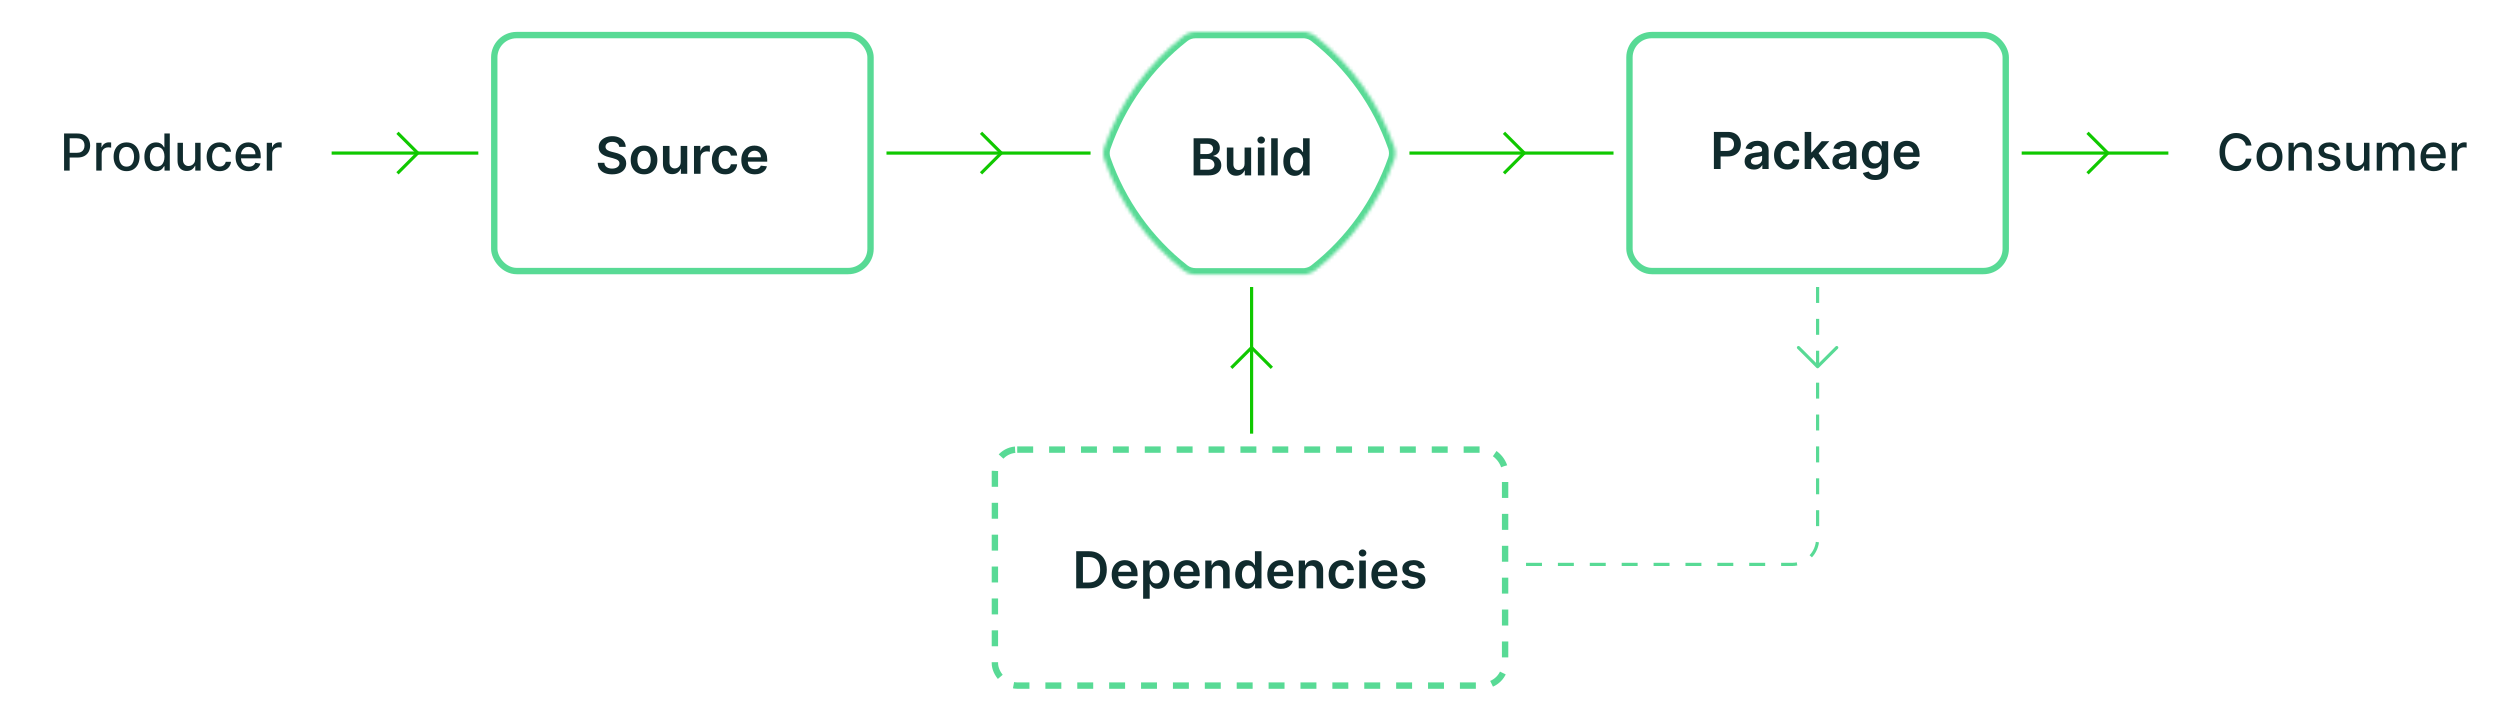 <svg xmlns="http://www.w3.org/2000/svg" width="784" height="226" fill="none" viewBox="0 0 784 226"><rect width="784" height="226" fill="#fff"/><path fill="#102B2D" d="M20.091 53.5V41.864H24.239C25.144 41.864 25.894 42.028 26.489 42.358C27.083 42.688 27.528 43.138 27.824 43.71C28.119 44.278 28.267 44.919 28.267 45.631C28.267 46.347 28.117 46.99 27.818 47.562C27.523 48.131 27.076 48.581 26.477 48.915C25.883 49.244 25.134 49.409 24.233 49.409H21.381V47.92H24.074C24.646 47.92 25.11 47.822 25.466 47.625C25.822 47.424 26.083 47.151 26.25 46.807C26.417 46.462 26.5 46.07 26.5 45.631C26.5 45.191 26.417 44.801 26.25 44.46C26.083 44.119 25.82 43.852 25.46 43.659C25.104 43.466 24.634 43.369 24.051 43.369H21.847V53.5H20.091ZM30.189 53.5V44.773H31.831V46.159H31.922C32.081 45.689 32.361 45.32 32.763 45.051C33.168 44.778 33.626 44.642 34.138 44.642C34.244 44.642 34.369 44.646 34.513 44.653C34.66 44.661 34.776 44.67 34.859 44.682V46.307C34.791 46.288 34.67 46.267 34.496 46.244C34.322 46.218 34.147 46.205 33.973 46.205C33.572 46.205 33.214 46.29 32.899 46.46C32.589 46.627 32.342 46.86 32.16 47.159C31.979 47.455 31.888 47.792 31.888 48.17V53.5H30.189ZM39.693 53.676C38.875 53.676 38.161 53.489 37.551 53.114C36.941 52.739 36.468 52.214 36.131 51.54C35.794 50.865 35.625 50.078 35.625 49.176C35.625 48.271 35.794 47.479 36.131 46.801C36.468 46.123 36.941 45.597 37.551 45.222C38.161 44.847 38.875 44.659 39.693 44.659C40.511 44.659 41.225 44.847 41.835 45.222C42.445 45.597 42.919 46.123 43.256 46.801C43.593 47.479 43.761 48.271 43.761 49.176C43.761 50.078 43.593 50.865 43.256 51.54C42.919 52.214 42.445 52.739 41.835 53.114C41.225 53.489 40.511 53.676 39.693 53.676ZM39.699 52.25C40.229 52.25 40.669 52.11 41.017 51.83C41.365 51.549 41.623 51.176 41.79 50.71C41.96 50.244 42.045 49.731 42.045 49.17C42.045 48.614 41.96 48.102 41.79 47.636C41.623 47.167 41.365 46.79 41.017 46.506C40.669 46.222 40.229 46.08 39.699 46.08C39.165 46.08 38.722 46.222 38.369 46.506C38.021 46.79 37.761 47.167 37.591 47.636C37.424 48.102 37.341 48.614 37.341 49.17C37.341 49.731 37.424 50.244 37.591 50.71C37.761 51.176 38.021 51.549 38.369 51.83C38.722 52.11 39.165 52.25 39.699 52.25ZM48.925 53.67C48.22 53.67 47.591 53.49 47.038 53.131C46.489 52.767 46.057 52.25 45.743 51.58C45.432 50.905 45.277 50.097 45.277 49.153C45.277 48.21 45.434 47.403 45.749 46.733C46.067 46.062 46.502 45.549 47.055 45.193C47.608 44.837 48.235 44.659 48.936 44.659C49.478 44.659 49.913 44.75 50.243 44.932C50.576 45.11 50.834 45.318 51.016 45.557C51.201 45.795 51.345 46.006 51.447 46.188H51.55V41.864H53.249V53.5H51.59V52.142H51.447C51.345 52.328 51.197 52.54 51.004 52.778C50.815 53.017 50.553 53.225 50.22 53.403C49.887 53.581 49.455 53.67 48.925 53.67ZM49.3 52.222C49.788 52.222 50.201 52.093 50.538 51.835C50.879 51.574 51.137 51.212 51.311 50.75C51.489 50.288 51.578 49.75 51.578 49.136C51.578 48.53 51.491 48 51.317 47.545C51.142 47.091 50.887 46.737 50.55 46.483C50.213 46.229 49.796 46.102 49.3 46.102C48.788 46.102 48.362 46.235 48.021 46.5C47.68 46.765 47.423 47.127 47.249 47.585C47.078 48.044 46.993 48.561 46.993 49.136C46.993 49.72 47.08 50.244 47.254 50.71C47.428 51.176 47.686 51.545 48.027 51.818C48.372 52.087 48.796 52.222 49.3 52.222ZM61.202 49.881V44.773H62.906V53.5H61.236V51.989H61.145C60.944 52.455 60.622 52.843 60.179 53.153C59.74 53.46 59.192 53.614 58.537 53.614C57.976 53.614 57.48 53.49 57.048 53.244C56.62 52.994 56.283 52.625 56.037 52.136C55.794 51.648 55.673 51.044 55.673 50.324V44.773H57.372V50.119C57.372 50.714 57.537 51.188 57.867 51.54C58.196 51.892 58.624 52.068 59.151 52.068C59.469 52.068 59.785 51.989 60.099 51.83C60.418 51.67 60.681 51.43 60.889 51.108C61.101 50.786 61.206 50.377 61.202 49.881ZM68.865 53.676C68.02 53.676 67.293 53.485 66.683 53.102C66.077 52.716 65.611 52.184 65.285 51.506C64.96 50.828 64.797 50.051 64.797 49.176C64.797 48.29 64.963 47.508 65.297 46.83C65.63 46.148 66.1 45.615 66.706 45.233C67.312 44.85 68.026 44.659 68.848 44.659C69.511 44.659 70.102 44.782 70.621 45.028C71.14 45.271 71.558 45.612 71.876 46.051C72.198 46.49 72.39 47.004 72.45 47.591H70.797C70.706 47.182 70.498 46.83 70.172 46.534C69.85 46.239 69.418 46.091 68.876 46.091C68.403 46.091 67.988 46.216 67.632 46.466C67.28 46.712 67.005 47.064 66.808 47.523C66.611 47.977 66.513 48.515 66.513 49.136C66.513 49.773 66.609 50.322 66.803 50.784C66.996 51.246 67.269 51.604 67.621 51.858C67.977 52.112 68.395 52.239 68.876 52.239C69.198 52.239 69.49 52.18 69.751 52.062C70.017 51.941 70.238 51.769 70.416 51.545C70.598 51.322 70.725 51.053 70.797 50.739H72.45C72.39 51.303 72.206 51.807 71.899 52.25C71.592 52.693 71.181 53.042 70.666 53.295C70.155 53.549 69.555 53.676 68.865 53.676ZM78.028 53.676C77.169 53.676 76.428 53.492 75.807 53.125C75.189 52.754 74.712 52.233 74.375 51.562C74.042 50.888 73.875 50.099 73.875 49.193C73.875 48.299 74.042 47.511 74.375 46.83C74.712 46.148 75.182 45.615 75.784 45.233C76.39 44.85 77.099 44.659 77.909 44.659C78.401 44.659 78.879 44.74 79.341 44.903C79.803 45.066 80.218 45.322 80.585 45.67C80.953 46.019 81.242 46.472 81.454 47.028C81.667 47.581 81.773 48.254 81.773 49.045V49.648H74.835V48.375H80.108C80.108 47.928 80.017 47.532 79.835 47.188C79.653 46.839 79.398 46.564 79.068 46.364C78.742 46.163 78.36 46.062 77.921 46.062C77.443 46.062 77.026 46.18 76.671 46.415C76.318 46.646 76.046 46.949 75.852 47.324C75.663 47.695 75.568 48.099 75.568 48.534V49.528C75.568 50.112 75.671 50.608 75.875 51.017C76.083 51.426 76.373 51.739 76.744 51.955C77.115 52.167 77.549 52.273 78.046 52.273C78.367 52.273 78.661 52.227 78.926 52.136C79.191 52.042 79.421 51.901 79.614 51.716C79.807 51.53 79.954 51.301 80.057 51.028L81.665 51.318C81.536 51.792 81.305 52.206 80.972 52.562C80.642 52.915 80.227 53.189 79.727 53.386C79.231 53.58 78.665 53.676 78.028 53.676ZM83.658 53.5V44.773H85.3V46.159H85.391C85.55 45.689 85.83 45.32 86.231 45.051C86.637 44.778 87.095 44.642 87.606 44.642C87.713 44.642 87.838 44.646 87.981 44.653C88.129 44.661 88.245 44.67 88.328 44.682V46.307C88.26 46.288 88.139 46.267 87.965 46.244C87.79 46.218 87.616 46.205 87.442 46.205C87.04 46.205 86.682 46.29 86.368 46.46C86.057 46.627 85.811 46.86 85.629 47.159C85.447 47.455 85.356 47.792 85.356 48.17V53.5H83.658Z"/><path stroke="#10C800" stroke-linejoin="round" d="M104 48L150 48"/><path stroke="#10C800" stroke-linecap="square" stroke-linejoin="round" d="M125 42L131 48L125 54"/><path fill="#102B2D" d="M194.19 46.062C194.137 45.566 193.914 45.18 193.52 44.903C193.13 44.627 192.622 44.489 191.997 44.489C191.558 44.489 191.181 44.555 190.866 44.688C190.552 44.82 190.312 45 190.145 45.227C189.978 45.455 189.893 45.714 189.889 46.006C189.889 46.248 189.944 46.458 190.054 46.636C190.168 46.814 190.321 46.966 190.514 47.091C190.707 47.212 190.921 47.314 191.156 47.398C191.391 47.481 191.628 47.551 191.866 47.608L192.957 47.881C193.397 47.983 193.819 48.121 194.224 48.295C194.634 48.47 194.999 48.689 195.321 48.955C195.647 49.22 195.904 49.54 196.094 49.915C196.283 50.29 196.378 50.729 196.378 51.233C196.378 51.915 196.204 52.515 195.855 53.034C195.507 53.549 195.003 53.953 194.344 54.244C193.688 54.532 192.895 54.676 191.963 54.676C191.058 54.676 190.272 54.536 189.605 54.256C188.942 53.975 188.423 53.566 188.048 53.028C187.677 52.49 187.476 51.835 187.446 51.062H189.52C189.55 51.468 189.675 51.805 189.895 52.074C190.115 52.343 190.401 52.544 190.753 52.676C191.109 52.809 191.507 52.875 191.946 52.875C192.404 52.875 192.806 52.807 193.151 52.67C193.499 52.53 193.772 52.337 193.969 52.091C194.166 51.841 194.266 51.549 194.27 51.216C194.266 50.913 194.177 50.663 194.003 50.466C193.829 50.265 193.584 50.099 193.27 49.966C192.959 49.83 192.596 49.708 192.179 49.602L190.855 49.261C189.897 49.015 189.139 48.642 188.582 48.142C188.029 47.638 187.753 46.97 187.753 46.136C187.753 45.451 187.938 44.85 188.31 44.335C188.685 43.82 189.194 43.42 189.838 43.136C190.482 42.849 191.211 42.705 192.026 42.705C192.851 42.705 193.575 42.849 194.196 43.136C194.821 43.42 195.312 43.816 195.668 44.324C196.024 44.828 196.207 45.407 196.219 46.062H194.19ZM201.973 54.67C201.121 54.67 200.382 54.483 199.757 54.108C199.132 53.733 198.647 53.208 198.303 52.534C197.962 51.86 197.791 51.072 197.791 50.17C197.791 49.269 197.962 48.479 198.303 47.801C198.647 47.123 199.132 46.597 199.757 46.222C200.382 45.847 201.121 45.659 201.973 45.659C202.825 45.659 203.564 45.847 204.189 46.222C204.814 46.597 205.297 47.123 205.638 47.801C205.982 48.479 206.155 49.269 206.155 50.17C206.155 51.072 205.982 51.86 205.638 52.534C205.297 53.208 204.814 53.733 204.189 54.108C203.564 54.483 202.825 54.67 201.973 54.67ZM201.984 53.023C202.446 53.023 202.833 52.896 203.143 52.642C203.454 52.385 203.685 52.04 203.837 51.608C203.992 51.176 204.07 50.695 204.07 50.165C204.07 49.631 203.992 49.148 203.837 48.716C203.685 48.28 203.454 47.934 203.143 47.676C202.833 47.419 202.446 47.29 201.984 47.29C201.511 47.29 201.117 47.419 200.803 47.676C200.492 47.934 200.259 48.28 200.104 48.716C199.952 49.148 199.876 49.631 199.876 50.165C199.876 50.695 199.952 51.176 200.104 51.608C200.259 52.04 200.492 52.385 200.803 52.642C201.117 52.896 201.511 53.023 201.984 53.023ZM213.463 50.83V45.773H215.52V54.5H213.526V52.949H213.435C213.238 53.438 212.914 53.837 212.463 54.148C212.016 54.458 211.465 54.614 210.81 54.614C210.238 54.614 209.732 54.487 209.293 54.233C208.857 53.975 208.516 53.602 208.27 53.114C208.024 52.621 207.901 52.026 207.901 51.33V45.773H209.957V51.011C209.957 51.564 210.109 52.004 210.412 52.33C210.715 52.655 211.113 52.818 211.605 52.818C211.908 52.818 212.202 52.744 212.486 52.597C212.77 52.449 213.003 52.229 213.185 51.938C213.37 51.642 213.463 51.273 213.463 50.83ZM217.635 54.5V45.773H219.629V47.227H219.72C219.879 46.724 220.152 46.335 220.538 46.062C220.929 45.786 221.374 45.648 221.874 45.648C221.987 45.648 222.114 45.653 222.254 45.665C222.398 45.672 222.518 45.686 222.612 45.705V47.597C222.525 47.566 222.387 47.54 222.197 47.517C222.012 47.49 221.832 47.477 221.658 47.477C221.283 47.477 220.946 47.559 220.646 47.722C220.351 47.881 220.118 48.102 219.947 48.386C219.777 48.67 219.692 48.998 219.692 49.369V54.5H217.635ZM227.426 54.67C226.555 54.67 225.807 54.479 225.182 54.097C224.561 53.714 224.081 53.186 223.744 52.511C223.411 51.833 223.244 51.053 223.244 50.17C223.244 49.284 223.415 48.502 223.756 47.824C224.097 47.142 224.578 46.612 225.199 46.233C225.824 45.85 226.563 45.659 227.415 45.659C228.123 45.659 228.75 45.79 229.295 46.051C229.845 46.309 230.282 46.674 230.608 47.148C230.934 47.617 231.119 48.167 231.165 48.795H229.199C229.119 48.375 228.93 48.025 228.631 47.744C228.335 47.46 227.939 47.318 227.443 47.318C227.023 47.318 226.653 47.432 226.335 47.659C226.017 47.883 225.769 48.205 225.591 48.625C225.417 49.045 225.33 49.549 225.33 50.136C225.33 50.731 225.417 51.242 225.591 51.67C225.765 52.095 226.009 52.422 226.324 52.653C226.642 52.881 227.015 52.994 227.443 52.994C227.746 52.994 228.017 52.938 228.256 52.824C228.498 52.706 228.701 52.538 228.864 52.318C229.027 52.099 229.138 51.831 229.199 51.517H231.165C231.116 52.135 230.934 52.682 230.619 53.159C230.305 53.633 229.877 54.004 229.335 54.273C228.794 54.538 228.157 54.67 227.426 54.67ZM236.717 54.67C235.842 54.67 235.087 54.489 234.45 54.125C233.818 53.758 233.331 53.239 232.99 52.568C232.649 51.894 232.479 51.1 232.479 50.188C232.479 49.29 232.649 48.502 232.99 47.824C233.335 47.142 233.816 46.612 234.433 46.233C235.051 45.85 235.776 45.659 236.609 45.659C237.147 45.659 237.655 45.746 238.132 45.92C238.613 46.091 239.037 46.356 239.405 46.716C239.776 47.076 240.068 47.534 240.28 48.091C240.492 48.644 240.598 49.303 240.598 50.068V50.699H233.445V49.312H238.626C238.623 48.919 238.537 48.568 238.371 48.261C238.204 47.951 237.971 47.706 237.672 47.528C237.376 47.35 237.032 47.261 236.638 47.261C236.217 47.261 235.848 47.364 235.53 47.568C235.212 47.769 234.964 48.034 234.786 48.364C234.611 48.689 234.522 49.047 234.518 49.438V50.648C234.518 51.155 234.611 51.591 234.797 51.955C234.982 52.314 235.242 52.591 235.575 52.784C235.909 52.974 236.299 53.068 236.746 53.068C237.045 53.068 237.316 53.026 237.558 52.943C237.801 52.856 238.011 52.729 238.189 52.562C238.367 52.396 238.501 52.189 238.592 51.943L240.513 52.159C240.392 52.667 240.161 53.11 239.82 53.489C239.482 53.864 239.051 54.155 238.524 54.364C237.998 54.568 237.395 54.67 236.717 54.67Z"/><rect width="118" height="74" x="155" y="11" stroke="#58DA95" stroke-width="2" rx="7"/><path stroke="#10C800" stroke-linejoin="round" d="M278 48L342 48"/><path stroke="#10C800" stroke-linecap="square" stroke-linejoin="round" d="M308 42L314 48L308 54"/><mask id="path-8-inside-1_571_581" fill="#fff"><path fill-rule="evenodd" d="M346.345 50.071C351.164 63.828 359.776 75.884 371.149 84.798C372.234 85.648 373.575 86.082 374.944 86.082H408.643H409.643V86.004C410.655 85.844 411.619 85.439 412.438 84.798C423.811 75.884 432.423 63.828 437.242 50.071C437.702 48.758 437.702 47.324 437.242 46.012C432.423 32.255 423.811 20.198 412.438 11.284C411.619 10.643 410.655 10.238 409.643 10.078V10H408.643H374.944C373.575 10 372.234 10.434 371.149 11.284C359.776 20.198 351.164 32.255 346.345 46.012C345.885 47.324 345.885 48.758 346.345 50.071Z" clip-rule="evenodd"/></mask><path fill="#58DA95" d="M371.149 84.798L372.383 83.224L372.383 83.224L371.149 84.798ZM346.345 50.071L348.232 49.409V49.409L346.345 50.071ZM409.643 86.082V88.082H411.643V86.082H409.643ZM409.643 86.004L409.33 84.029L407.643 84.295V86.004H409.643ZM412.438 84.798L411.204 83.224V83.224L412.438 84.798ZM437.242 50.071L435.355 49.409V49.409L437.242 50.071ZM437.242 46.012L435.355 46.673V46.673L437.242 46.012ZM412.438 11.284L413.671 9.71V9.71L412.438 11.284ZM409.643 10.078H407.643V11.787L409.33 12.054L409.643 10.078ZM409.643 10H411.643V8H409.643V10ZM371.149 11.284L372.383 12.859V12.859L371.149 11.284ZM346.345 46.012L348.232 46.673L348.232 46.673L346.345 46.012ZM372.383 83.224C361.313 74.548 352.927 62.809 348.232 49.409L344.457 50.732C349.402 64.846 358.239 77.221 369.916 86.372L372.383 83.224ZM374.944 84.082C373.995 84.082 373.095 83.782 372.383 83.224L369.916 86.372C371.373 87.514 373.154 88.082 374.944 88.082V84.082ZM408.643 84.082H374.944V88.082H408.643V84.082ZM409.643 84.082H408.643V88.082H409.643V84.082ZM407.643 86.004V86.082H411.643V86.004H407.643ZM409.955 87.98C411.287 87.769 412.572 87.234 413.671 86.372L411.204 83.224C410.666 83.645 410.023 83.919 409.33 84.029L409.955 87.98ZM413.671 86.372C425.348 77.221 434.185 64.846 439.13 50.732L435.355 49.409C430.66 62.809 422.274 74.548 411.204 83.224L413.671 86.372ZM439.13 50.732C439.739 48.991 439.739 47.091 439.13 45.35L435.355 46.673C435.664 47.557 435.664 48.525 435.355 49.409L439.13 50.732ZM439.13 45.35C434.185 31.236 425.348 18.862 413.671 9.71L411.204 12.859C422.274 21.534 430.66 33.273 435.355 46.673L439.13 45.35ZM413.671 9.71C412.572 8.849 411.287 8.313 409.955 8.103L409.33 12.054C410.023 12.163 410.666 12.437 411.204 12.859L413.671 9.71ZM407.643 10V10.078H411.643V10H407.643ZM408.643 12H409.643V8H408.643V12ZM374.944 12H408.643V8H374.944V12ZM372.383 12.859C373.095 12.3 373.995 12 374.944 12V8C373.154 8 371.373 8.568 369.916 9.71L372.383 12.859ZM348.232 46.673C352.927 33.273 361.313 21.534 372.383 12.859L369.916 9.71C358.239 18.862 349.402 31.236 344.457 45.35L348.232 46.673ZM348.232 49.409C347.923 48.525 347.923 47.557 348.232 46.673L344.457 45.35C343.848 47.091 343.848 48.991 344.457 50.732L348.232 49.409Z" mask="url(#path-8-inside-1_571_581)"/><path fill="#102B2D" d="M374.312 55V43.364H378.766C379.607 43.364 380.306 43.496 380.863 43.761C381.424 44.023 381.842 44.381 382.119 44.835C382.399 45.29 382.539 45.805 382.539 46.381C382.539 46.854 382.448 47.26 382.266 47.597C382.085 47.93 381.84 48.201 381.533 48.409C381.227 48.617 380.884 48.767 380.505 48.858V48.972C380.918 48.994 381.314 49.121 381.692 49.352C382.075 49.58 382.388 49.901 382.63 50.318C382.872 50.735 382.994 51.239 382.994 51.83C382.994 52.432 382.848 52.974 382.556 53.455C382.264 53.932 381.825 54.309 381.238 54.585C380.651 54.862 379.912 55 379.022 55H374.312ZM376.42 53.239H378.687C379.452 53.239 380.003 53.093 380.34 52.801C380.681 52.506 380.852 52.127 380.852 51.665C380.852 51.32 380.766 51.01 380.596 50.733C380.425 50.453 380.183 50.233 379.869 50.074C379.554 49.911 379.179 49.83 378.744 49.83H376.42V53.239ZM376.42 48.312H378.505C378.869 48.312 379.196 48.246 379.488 48.114C379.78 47.977 380.009 47.786 380.175 47.54C380.346 47.29 380.431 46.994 380.431 46.653C380.431 46.203 380.272 45.831 379.954 45.54C379.639 45.248 379.172 45.102 378.55 45.102H376.42V48.312ZM390.299 51.33V46.273H392.356V55H390.362V53.449H390.271C390.074 53.938 389.75 54.337 389.299 54.648C388.852 54.958 388.301 55.114 387.646 55.114C387.074 55.114 386.568 54.987 386.129 54.733C385.693 54.475 385.352 54.102 385.106 53.614C384.86 53.121 384.737 52.526 384.737 51.83V46.273H386.793V51.511C386.793 52.064 386.945 52.504 387.248 52.83C387.551 53.155 387.949 53.318 388.441 53.318C388.744 53.318 389.038 53.244 389.322 53.097C389.606 52.949 389.839 52.729 390.021 52.438C390.206 52.142 390.299 51.773 390.299 51.33ZM394.471 55V46.273H396.528V55H394.471ZM395.505 45.034C395.179 45.034 394.899 44.926 394.664 44.71C394.429 44.49 394.312 44.227 394.312 43.92C394.312 43.61 394.429 43.347 394.664 43.131C394.899 42.911 395.179 42.801 395.505 42.801C395.835 42.801 396.115 42.911 396.346 43.131C396.581 43.347 396.698 43.61 396.698 43.92C396.698 44.227 396.581 44.49 396.346 44.71C396.115 44.926 395.835 45.034 395.505 45.034ZM400.7 43.364V55H398.643V43.364H400.7ZM406.053 55.153C405.368 55.153 404.754 54.977 404.212 54.625C403.671 54.273 403.243 53.761 402.928 53.091C402.614 52.42 402.457 51.606 402.457 50.648C402.457 49.678 402.616 48.86 402.934 48.193C403.256 47.523 403.69 47.017 404.235 46.676C404.781 46.331 405.388 46.159 406.059 46.159C406.57 46.159 406.991 46.246 407.32 46.42C407.65 46.591 407.911 46.797 408.104 47.04C408.298 47.278 408.447 47.504 408.553 47.716H408.638V43.364H410.701V55H408.678V53.625H408.553C408.447 53.837 408.294 54.062 408.093 54.301C407.892 54.536 407.627 54.737 407.298 54.903C406.968 55.07 406.553 55.153 406.053 55.153ZM406.627 53.466C407.063 53.466 407.434 53.349 407.741 53.114C408.048 52.875 408.281 52.544 408.44 52.119C408.599 51.695 408.678 51.201 408.678 50.636C408.678 50.072 408.599 49.581 408.44 49.165C408.284 48.748 408.053 48.424 407.746 48.193C407.443 47.962 407.07 47.847 406.627 47.847C406.169 47.847 405.786 47.966 405.479 48.205C405.173 48.443 404.942 48.773 404.786 49.193C404.631 49.614 404.553 50.095 404.553 50.636C404.553 51.182 404.631 51.669 404.786 52.097C404.945 52.521 405.178 52.856 405.485 53.102C405.796 53.345 406.176 53.466 406.627 53.466Z"/><path stroke="#10C800" stroke-linejoin="round" d="M442 48L506 48"/><path stroke="#10C800" stroke-linecap="square" stroke-linejoin="round" d="M472 42L478 48L472 54"/><path fill="#102B2D" d="M537.476 53V41.364H541.839C542.733 41.364 543.483 41.53 544.089 41.864C544.699 42.197 545.16 42.655 545.47 43.239C545.785 43.818 545.942 44.477 545.942 45.216C545.942 45.962 545.785 46.625 545.47 47.205C545.156 47.784 544.692 48.24 544.078 48.574C543.464 48.903 542.709 49.068 541.811 49.068H538.919V47.335H541.527C542.05 47.335 542.478 47.244 542.811 47.062C543.144 46.881 543.391 46.631 543.55 46.312C543.713 45.994 543.794 45.629 543.794 45.216C543.794 44.803 543.713 44.439 543.55 44.125C543.391 43.811 543.143 43.566 542.805 43.392C542.472 43.214 542.042 43.125 541.516 43.125H539.584V53H537.476ZM550.037 53.176C549.484 53.176 548.986 53.078 548.543 52.881C548.103 52.68 547.755 52.385 547.497 51.994C547.243 51.604 547.116 51.123 547.116 50.551C547.116 50.059 547.207 49.651 547.389 49.33C547.571 49.008 547.819 48.75 548.134 48.557C548.448 48.364 548.802 48.218 549.196 48.119C549.594 48.017 550.005 47.943 550.429 47.898C550.94 47.845 551.355 47.797 551.673 47.756C551.991 47.71 552.223 47.642 552.366 47.551C552.514 47.456 552.588 47.311 552.588 47.114V47.08C552.588 46.651 552.461 46.32 552.207 46.085C551.954 45.85 551.588 45.733 551.111 45.733C550.607 45.733 550.207 45.843 549.912 46.062C549.62 46.282 549.423 46.542 549.321 46.841L547.401 46.568C547.552 46.038 547.802 45.595 548.151 45.239C548.499 44.879 548.925 44.61 549.429 44.432C549.933 44.25 550.49 44.159 551.099 44.159C551.52 44.159 551.938 44.208 552.355 44.307C552.772 44.405 553.152 44.568 553.497 44.795C553.842 45.019 554.118 45.324 554.327 45.71C554.539 46.097 554.645 46.58 554.645 47.159V53H552.668V51.801H552.599C552.474 52.044 552.298 52.271 552.071 52.483C551.848 52.691 551.565 52.86 551.224 52.989C550.887 53.114 550.491 53.176 550.037 53.176ZM550.571 51.665C550.984 51.665 551.342 51.583 551.645 51.42C551.948 51.254 552.181 51.034 552.344 50.761C552.51 50.489 552.594 50.191 552.594 49.869V48.841C552.529 48.894 552.42 48.943 552.264 48.989C552.113 49.034 551.942 49.074 551.753 49.108C551.563 49.142 551.376 49.172 551.19 49.199C551.005 49.225 550.844 49.248 550.707 49.267C550.401 49.309 550.126 49.377 549.884 49.472C549.641 49.566 549.45 49.699 549.31 49.869C549.17 50.036 549.099 50.252 549.099 50.517C549.099 50.896 549.238 51.182 549.514 51.375C549.791 51.568 550.143 51.665 550.571 51.665ZM560.52 53.17C559.649 53.17 558.901 52.979 558.276 52.597C557.654 52.214 557.175 51.686 556.838 51.011C556.505 50.333 556.338 49.553 556.338 48.67C556.338 47.784 556.509 47.002 556.849 46.324C557.19 45.642 557.671 45.112 558.293 44.733C558.918 44.35 559.656 44.159 560.509 44.159C561.217 44.159 561.844 44.29 562.389 44.551C562.938 44.809 563.376 45.174 563.702 45.648C564.027 46.117 564.213 46.667 564.259 47.295H562.293C562.213 46.875 562.024 46.525 561.724 46.244C561.429 45.96 561.033 45.818 560.537 45.818C560.116 45.818 559.747 45.932 559.429 46.159C559.111 46.383 558.863 46.705 558.685 47.125C558.51 47.545 558.423 48.049 558.423 48.636C558.423 49.231 558.51 49.742 558.685 50.17C558.859 50.595 559.103 50.922 559.418 51.153C559.736 51.381 560.109 51.494 560.537 51.494C560.84 51.494 561.111 51.438 561.349 51.324C561.592 51.206 561.795 51.038 561.957 50.818C562.12 50.599 562.232 50.331 562.293 50.017H564.259C564.209 50.635 564.027 51.182 563.713 51.659C563.399 52.133 562.971 52.504 562.429 52.773C561.887 53.038 561.251 53.17 560.52 53.17ZM567.822 50.261L567.817 47.778H568.146L571.283 44.273H573.686L569.828 48.568H569.402L567.822 50.261ZM565.947 53V41.364H568.004V53H565.947ZM571.425 53L568.584 49.028L569.97 47.58L573.885 53H571.425ZM577.568 53.176C577.015 53.176 576.517 53.078 576.074 52.881C575.634 52.68 575.286 52.385 575.028 51.994C574.775 51.604 574.648 51.123 574.648 50.551C574.648 50.059 574.739 49.651 574.92 49.33C575.102 49.008 575.35 48.75 575.665 48.557C575.979 48.364 576.333 48.218 576.727 48.119C577.125 48.017 577.536 47.943 577.96 47.898C578.472 47.845 578.886 47.797 579.205 47.756C579.523 47.71 579.754 47.642 579.898 47.551C580.045 47.456 580.119 47.311 580.119 47.114V47.08C580.119 46.651 579.992 46.32 579.739 46.085C579.485 45.85 579.119 45.733 578.642 45.733C578.138 45.733 577.739 45.843 577.443 46.062C577.152 46.282 576.955 46.542 576.852 46.841L574.932 46.568C575.083 46.038 575.333 45.595 575.682 45.239C576.03 44.879 576.456 44.61 576.96 44.432C577.464 44.25 578.021 44.159 578.631 44.159C579.051 44.159 579.47 44.208 579.886 44.307C580.303 44.405 580.684 44.568 581.028 44.795C581.373 45.019 581.65 45.324 581.858 45.71C582.07 46.097 582.176 46.58 582.176 47.159V53H580.199V51.801H580.131C580.006 52.044 579.83 52.271 579.602 52.483C579.379 52.691 579.097 52.86 578.756 52.989C578.419 53.114 578.023 53.176 577.568 53.176ZM578.102 51.665C578.515 51.665 578.873 51.583 579.176 51.42C579.479 51.254 579.712 51.034 579.875 50.761C580.042 50.489 580.125 50.191 580.125 49.869V48.841C580.061 48.894 579.951 48.943 579.795 48.989C579.644 49.034 579.473 49.074 579.284 49.108C579.095 49.142 578.907 49.172 578.722 49.199C578.536 49.225 578.375 49.248 578.239 49.267C577.932 49.309 577.657 49.377 577.415 49.472C577.172 49.566 576.981 49.699 576.841 49.869C576.701 50.036 576.631 50.252 576.631 50.517C576.631 50.896 576.769 51.182 577.045 51.375C577.322 51.568 577.674 51.665 578.102 51.665ZM588.04 56.455C587.301 56.455 586.667 56.354 586.136 56.153C585.606 55.956 585.18 55.691 584.858 55.358C584.536 55.025 584.312 54.655 584.188 54.25L586.04 53.801C586.123 53.972 586.244 54.14 586.403 54.307C586.563 54.477 586.777 54.617 587.045 54.727C587.318 54.841 587.661 54.898 588.074 54.898C588.657 54.898 589.14 54.756 589.523 54.472C589.905 54.191 590.097 53.729 590.097 53.085V51.432H589.994C589.888 51.644 589.733 51.862 589.528 52.085C589.328 52.309 589.061 52.496 588.727 52.648C588.398 52.799 587.983 52.875 587.483 52.875C586.812 52.875 586.205 52.718 585.659 52.403C585.117 52.085 584.686 51.612 584.364 50.983C584.045 50.35 583.886 49.559 583.886 48.608C583.886 47.65 584.045 46.841 584.364 46.182C584.686 45.519 585.119 45.017 585.665 44.676C586.21 44.331 586.818 44.159 587.489 44.159C588 44.159 588.42 44.246 588.75 44.42C589.083 44.591 589.348 44.797 589.545 45.04C589.742 45.278 589.892 45.504 589.994 45.716H590.108V44.273H592.136V53.142C592.136 53.888 591.958 54.506 591.602 54.994C591.246 55.483 590.759 55.849 590.142 56.091C589.525 56.333 588.824 56.455 588.04 56.455ZM588.057 51.261C588.492 51.261 588.864 51.155 589.17 50.943C589.477 50.731 589.71 50.426 589.869 50.028C590.028 49.631 590.108 49.153 590.108 48.597C590.108 48.047 590.028 47.566 589.869 47.153C589.714 46.74 589.483 46.42 589.176 46.193C588.873 45.962 588.5 45.847 588.057 45.847C587.598 45.847 587.216 45.966 586.909 46.205C586.602 46.443 586.371 46.771 586.216 47.188C586.061 47.6 585.983 48.07 585.983 48.597C585.983 49.131 586.061 49.599 586.216 50C586.375 50.398 586.608 50.708 586.915 50.932C587.225 51.151 587.606 51.261 588.057 51.261ZM598.108 53.17C597.233 53.17 596.477 52.989 595.841 52.625C595.208 52.258 594.722 51.739 594.381 51.068C594.04 50.394 593.869 49.6 593.869 48.688C593.869 47.79 594.04 47.002 594.381 46.324C594.725 45.642 595.206 45.112 595.824 44.733C596.441 44.35 597.167 44.159 598 44.159C598.538 44.159 599.045 44.246 599.523 44.42C600.004 44.591 600.428 44.856 600.795 45.216C601.167 45.576 601.458 46.034 601.67 46.591C601.883 47.144 601.989 47.803 601.989 48.568V49.199H594.835V47.812H600.017C600.013 47.419 599.928 47.068 599.761 46.761C599.595 46.451 599.362 46.206 599.062 46.028C598.767 45.85 598.422 45.761 598.028 45.761C597.608 45.761 597.239 45.864 596.92 46.068C596.602 46.269 596.354 46.534 596.176 46.864C596.002 47.189 595.913 47.547 595.909 47.938V49.148C595.909 49.655 596.002 50.091 596.188 50.455C596.373 50.814 596.633 51.091 596.966 51.284C597.299 51.474 597.689 51.568 598.136 51.568C598.436 51.568 598.706 51.526 598.949 51.443C599.191 51.356 599.402 51.229 599.58 51.062C599.758 50.896 599.892 50.689 599.983 50.443L601.903 50.659C601.782 51.167 601.551 51.61 601.21 51.989C600.873 52.364 600.441 52.655 599.915 52.864C599.388 53.068 598.786 53.17 598.108 53.17Z"/><rect width="118" height="74" x="511" y="11" stroke="#58DA95" stroke-width="2" rx="7"/><path stroke="#10C800" stroke-linejoin="round" d="M634 48L680 48"/><path stroke="#10C800" stroke-linecap="square" stroke-linejoin="round" d="M655 42L661 48L655 54"/><path fill="#102B2D" d="M706.076 45.648H704.303C704.235 45.269 704.108 44.936 703.923 44.648C703.737 44.36 703.51 44.115 703.241 43.915C702.972 43.714 702.671 43.562 702.337 43.46C702.008 43.358 701.657 43.307 701.286 43.307C700.616 43.307 700.015 43.475 699.485 43.812C698.959 44.15 698.542 44.644 698.235 45.295C697.932 45.947 697.781 46.742 697.781 47.682C697.781 48.629 697.932 49.428 698.235 50.08C698.542 50.731 698.96 51.224 699.491 51.557C700.021 51.89 700.618 52.057 701.281 52.057C701.648 52.057 701.996 52.008 702.326 51.909C702.659 51.807 702.96 51.657 703.229 51.46C703.498 51.263 703.726 51.023 703.911 50.739C704.101 50.451 704.231 50.121 704.303 49.75L706.076 49.756C705.981 50.328 705.798 50.854 705.525 51.335C705.256 51.812 704.909 52.225 704.485 52.574C704.065 52.919 703.584 53.186 703.042 53.375C702.5 53.564 701.909 53.659 701.269 53.659C700.262 53.659 699.364 53.42 698.576 52.943C697.788 52.462 697.167 51.775 696.712 50.881C696.262 49.987 696.036 48.92 696.036 47.682C696.036 46.439 696.263 45.373 696.718 44.483C697.173 43.589 697.794 42.903 698.582 42.426C699.37 41.945 700.265 41.705 701.269 41.705C701.887 41.705 702.462 41.794 702.996 41.972C703.534 42.146 704.017 42.403 704.445 42.744C704.873 43.081 705.228 43.494 705.508 43.983C705.788 44.468 705.978 45.023 706.076 45.648ZM711.717 53.676C710.898 53.676 710.184 53.489 709.575 53.114C708.965 52.739 708.491 52.214 708.154 51.54C707.817 50.865 707.648 50.078 707.648 49.176C707.648 48.271 707.817 47.479 708.154 46.801C708.491 46.123 708.965 45.597 709.575 45.222C710.184 44.847 710.898 44.659 711.717 44.659C712.535 44.659 713.249 44.847 713.859 45.222C714.469 45.597 714.942 46.123 715.279 46.801C715.616 47.479 715.785 48.271 715.785 49.176C715.785 50.078 715.616 50.865 715.279 51.54C714.942 52.214 714.469 52.739 713.859 53.114C713.249 53.489 712.535 53.676 711.717 53.676ZM711.722 52.25C712.253 52.25 712.692 52.11 713.04 51.83C713.389 51.549 713.647 51.176 713.813 50.71C713.984 50.244 714.069 49.731 714.069 49.17C714.069 48.614 713.984 48.102 713.813 47.636C713.647 47.167 713.389 46.79 713.04 46.506C712.692 46.222 712.253 46.08 711.722 46.08C711.188 46.08 710.745 46.222 710.393 46.506C710.044 46.79 709.785 47.167 709.614 47.636C709.448 48.102 709.364 48.614 709.364 49.17C709.364 49.731 709.448 50.244 709.614 50.71C709.785 51.176 710.044 51.549 710.393 51.83C710.745 52.11 711.188 52.25 711.722 52.25ZM719.38 48.318V53.5H717.681V44.773H719.312V46.193H719.42C719.621 45.731 719.935 45.36 720.363 45.08C720.795 44.799 721.338 44.659 721.994 44.659C722.588 44.659 723.109 44.784 723.556 45.034C724.003 45.28 724.35 45.648 724.596 46.136C724.842 46.625 724.965 47.229 724.965 47.949V53.5H723.266V48.153C723.266 47.521 723.102 47.026 722.772 46.67C722.442 46.311 721.99 46.131 721.414 46.131C721.02 46.131 720.67 46.216 720.363 46.386C720.06 46.557 719.819 46.807 719.641 47.136C719.467 47.462 719.38 47.856 719.38 48.318ZM733.783 46.903L732.244 47.176C732.179 46.979 732.077 46.792 731.937 46.614C731.8 46.436 731.615 46.29 731.38 46.176C731.145 46.062 730.852 46.006 730.499 46.006C730.018 46.006 729.617 46.114 729.295 46.33C728.973 46.542 728.812 46.816 728.812 47.153C728.812 47.445 728.92 47.68 729.136 47.858C729.352 48.036 729.7 48.182 730.181 48.295L731.567 48.614C732.371 48.799 732.969 49.085 733.363 49.472C733.757 49.858 733.954 50.36 733.954 50.977C733.954 51.5 733.802 51.966 733.499 52.375C733.2 52.78 732.781 53.099 732.244 53.33C731.71 53.561 731.09 53.676 730.386 53.676C729.408 53.676 728.611 53.468 727.994 53.051C727.376 52.631 726.997 52.034 726.857 51.261L728.499 51.011C728.602 51.439 728.812 51.763 729.13 51.983C729.448 52.199 729.863 52.307 730.374 52.307C730.931 52.307 731.376 52.191 731.71 51.96C732.043 51.725 732.21 51.439 732.21 51.102C732.21 50.83 732.107 50.6 731.903 50.415C731.702 50.229 731.393 50.089 730.977 49.994L729.499 49.67C728.685 49.485 728.083 49.189 727.692 48.784C727.306 48.379 727.113 47.865 727.113 47.244C727.113 46.729 727.257 46.278 727.545 45.892C727.833 45.506 728.23 45.205 728.738 44.989C729.246 44.769 729.827 44.659 730.482 44.659C731.425 44.659 732.168 44.864 732.71 45.273C733.251 45.678 733.609 46.222 733.783 46.903ZM741.35 49.881V44.773H743.055V53.5H741.384V51.989H741.293C741.093 52.455 740.771 52.843 740.327 53.153C739.888 53.46 739.341 53.614 738.685 53.614C738.125 53.614 737.629 53.49 737.197 53.244C736.769 52.994 736.432 52.625 736.185 52.136C735.943 51.648 735.822 51.044 735.822 50.324V44.773H737.521V50.119C737.521 50.714 737.685 51.188 738.015 51.54C738.344 51.892 738.772 52.068 739.299 52.068C739.617 52.068 739.933 51.989 740.248 51.83C740.566 51.67 740.829 51.43 741.038 51.108C741.25 50.786 741.354 50.377 741.35 49.881ZM745.337 53.5V44.773H746.968V46.193H747.076C747.258 45.712 747.555 45.337 747.968 45.068C748.381 44.795 748.875 44.659 749.451 44.659C750.034 44.659 750.523 44.795 750.917 45.068C751.315 45.341 751.608 45.716 751.798 46.193H751.888C752.097 45.727 752.428 45.356 752.883 45.08C753.337 44.799 753.879 44.659 754.508 44.659C755.299 44.659 755.945 44.907 756.445 45.403C756.949 45.9 757.201 46.648 757.201 47.648V53.5H755.502V47.807C755.502 47.216 755.341 46.788 755.019 46.523C754.697 46.258 754.313 46.125 753.866 46.125C753.313 46.125 752.883 46.295 752.576 46.636C752.269 46.974 752.116 47.407 752.116 47.938V53.5H750.423V47.699C750.423 47.225 750.275 46.845 749.979 46.557C749.684 46.269 749.299 46.125 748.826 46.125C748.504 46.125 748.207 46.21 747.934 46.381C747.665 46.547 747.447 46.78 747.281 47.08C747.118 47.379 747.036 47.725 747.036 48.119V53.5H745.337ZM763.239 53.676C762.379 53.676 761.639 53.492 761.018 53.125C760.4 52.754 759.923 52.233 759.586 51.562C759.253 50.888 759.086 50.099 759.086 49.193C759.086 48.299 759.253 47.511 759.586 46.83C759.923 46.148 760.393 45.615 760.995 45.233C761.601 44.85 762.309 44.659 763.12 44.659C763.612 44.659 764.09 44.74 764.552 44.903C765.014 45.066 765.429 45.322 765.796 45.67C766.164 46.019 766.453 46.472 766.665 47.028C766.878 47.581 766.984 48.254 766.984 49.045V49.648H760.046V48.375H765.319C765.319 47.928 765.228 47.532 765.046 47.188C764.864 46.839 764.609 46.564 764.279 46.364C763.953 46.163 763.571 46.062 763.131 46.062C762.654 46.062 762.237 46.18 761.881 46.415C761.529 46.646 761.256 46.949 761.063 47.324C760.874 47.695 760.779 48.099 760.779 48.534V49.528C760.779 50.112 760.881 50.608 761.086 51.017C761.294 51.426 761.584 51.739 761.955 51.955C762.326 52.167 762.76 52.273 763.256 52.273C763.578 52.273 763.872 52.227 764.137 52.136C764.402 52.042 764.631 51.901 764.825 51.716C765.018 51.53 765.165 51.301 765.268 51.028L766.876 51.318C766.747 51.792 766.516 52.206 766.183 52.562C765.853 52.915 765.438 53.189 764.938 53.386C764.442 53.58 763.876 53.676 763.239 53.676ZM768.869 53.5V44.773H770.511V46.159H770.602C770.761 45.689 771.041 45.32 771.442 45.051C771.848 44.778 772.306 44.642 772.817 44.642C772.924 44.642 773.049 44.646 773.192 44.653C773.34 44.661 773.456 44.67 773.539 44.682V46.307C773.471 46.288 773.35 46.267 773.175 46.244C773.001 46.218 772.827 46.205 772.653 46.205C772.251 46.205 771.893 46.29 771.579 46.46C771.268 46.627 771.022 46.86 770.84 47.159C770.658 47.455 770.567 47.792 770.567 48.17V53.5H768.869Z"/><path stroke="#10C800" stroke-linejoin="round" d="M392.5 136L392.5 90"/><path stroke="#10C800" stroke-linecap="square" stroke-linejoin="round" d="M386.5 115L392.5 109L398.5 115"/><path fill="#102B2D" d="M341.442 184.5H337.499V172.864H341.522C342.677 172.864 343.67 173.097 344.499 173.562C345.333 174.025 345.973 174.689 346.42 175.557C346.867 176.424 347.09 177.462 347.09 178.67C347.09 179.883 346.865 180.924 346.414 181.795C345.967 182.667 345.321 183.335 344.477 183.801C343.636 184.267 342.624 184.5 341.442 184.5ZM339.607 182.676H341.34C342.151 182.676 342.827 182.528 343.369 182.233C343.91 181.934 344.317 181.489 344.59 180.898C344.863 180.303 344.999 179.561 344.999 178.67C344.999 177.78 344.863 177.042 344.59 176.455C344.317 175.864 343.914 175.422 343.38 175.131C342.85 174.835 342.191 174.688 341.403 174.688H339.607V182.676ZM352.866 184.67C351.991 184.67 351.235 184.489 350.599 184.125C349.966 183.758 349.479 183.239 349.138 182.568C348.798 181.894 348.627 181.1 348.627 180.188C348.627 179.29 348.798 178.502 349.138 177.824C349.483 177.142 349.964 176.612 350.582 176.233C351.199 175.85 351.924 175.659 352.758 175.659C353.296 175.659 353.803 175.746 354.281 175.92C354.762 176.091 355.186 176.356 355.553 176.716C355.924 177.076 356.216 177.534 356.428 178.091C356.64 178.644 356.746 179.303 356.746 180.068V180.699H349.593V179.312H354.775C354.771 178.919 354.686 178.568 354.519 178.261C354.353 177.951 354.12 177.706 353.82 177.528C353.525 177.35 353.18 177.261 352.786 177.261C352.366 177.261 351.996 177.364 351.678 177.568C351.36 177.769 351.112 178.034 350.934 178.364C350.76 178.689 350.671 179.047 350.667 179.438V180.648C350.667 181.155 350.76 181.591 350.945 181.955C351.131 182.314 351.39 182.591 351.724 182.784C352.057 182.973 352.447 183.068 352.894 183.068C353.193 183.068 353.464 183.027 353.707 182.943C353.949 182.856 354.159 182.729 354.337 182.562C354.515 182.396 354.65 182.189 354.741 181.943L356.661 182.159C356.54 182.667 356.309 183.11 355.968 183.489C355.631 183.864 355.199 184.155 354.673 184.364C354.146 184.568 353.544 184.67 352.866 184.67ZM358.487 187.773V175.773H360.509V177.216H360.629C360.735 177.004 360.884 176.778 361.077 176.54C361.271 176.297 361.532 176.091 361.862 175.92C362.191 175.746 362.612 175.659 363.123 175.659C363.797 175.659 364.405 175.831 364.947 176.176C365.492 176.517 365.924 177.023 366.242 177.693C366.564 178.36 366.725 179.178 366.725 180.148C366.725 181.106 366.568 181.92 366.254 182.591C365.939 183.261 365.511 183.773 364.969 184.125C364.428 184.477 363.814 184.653 363.129 184.653C362.629 184.653 362.214 184.57 361.884 184.403C361.555 184.237 361.29 184.036 361.089 183.801C360.892 183.562 360.738 183.337 360.629 183.125H360.543V187.773H358.487ZM360.504 180.136C360.504 180.701 360.583 181.195 360.742 181.619C360.905 182.044 361.138 182.375 361.441 182.614C361.748 182.848 362.119 182.966 362.555 182.966C363.009 182.966 363.39 182.845 363.697 182.602C364.004 182.356 364.235 182.021 364.39 181.597C364.549 181.169 364.629 180.682 364.629 180.136C364.629 179.595 364.551 179.114 364.396 178.693C364.24 178.273 364.009 177.943 363.702 177.705C363.396 177.466 363.013 177.347 362.555 177.347C362.115 177.347 361.742 177.462 361.435 177.693C361.129 177.924 360.896 178.248 360.737 178.665C360.581 179.081 360.504 179.572 360.504 180.136ZM372.35 184.67C371.475 184.67 370.719 184.489 370.083 184.125C369.451 183.758 368.964 183.239 368.623 182.568C368.282 181.894 368.112 181.1 368.112 180.188C368.112 179.29 368.282 178.502 368.623 177.824C368.968 177.142 369.449 176.612 370.066 176.233C370.683 175.85 371.409 175.659 372.242 175.659C372.78 175.659 373.288 175.746 373.765 175.92C374.246 176.091 374.67 176.356 375.038 176.716C375.409 177.076 375.701 177.534 375.913 178.091C376.125 178.644 376.231 179.303 376.231 180.068V180.699H369.077V179.312H374.259C374.255 178.919 374.17 178.568 374.004 178.261C373.837 177.951 373.604 177.706 373.305 177.528C373.009 177.35 372.665 177.261 372.271 177.261C371.85 177.261 371.481 177.364 371.163 177.568C370.844 177.769 370.596 178.034 370.418 178.364C370.244 178.689 370.155 179.047 370.151 179.438V180.648C370.151 181.155 370.244 181.591 370.43 181.955C370.615 182.314 370.875 182.591 371.208 182.784C371.541 182.973 371.932 183.068 372.379 183.068C372.678 183.068 372.949 183.027 373.191 182.943C373.433 182.856 373.644 182.729 373.822 182.562C374 182.396 374.134 182.189 374.225 181.943L376.146 182.159C376.024 182.667 375.793 183.11 375.452 183.489C375.115 183.864 374.683 184.155 374.157 184.364C373.63 184.568 373.028 184.67 372.35 184.67ZM380.028 179.386V184.5H377.971V175.773H379.937V177.256H380.039C380.24 176.767 380.56 176.379 380.999 176.091C381.442 175.803 381.99 175.659 382.641 175.659C383.244 175.659 383.768 175.788 384.215 176.045C384.666 176.303 385.014 176.676 385.261 177.165C385.511 177.653 385.634 178.246 385.63 178.943V184.5H383.573V179.261C383.573 178.678 383.422 178.222 383.119 177.892C382.819 177.562 382.405 177.398 381.874 177.398C381.514 177.398 381.194 177.477 380.914 177.636C380.638 177.792 380.42 178.017 380.261 178.312C380.105 178.608 380.028 178.966 380.028 179.386ZM390.96 184.653C390.274 184.653 389.66 184.477 389.119 184.125C388.577 183.773 388.149 183.261 387.835 182.591C387.52 181.92 387.363 181.106 387.363 180.148C387.363 179.178 387.522 178.36 387.84 177.693C388.162 177.023 388.596 176.517 389.141 176.176C389.687 175.831 390.295 175.659 390.965 175.659C391.477 175.659 391.897 175.746 392.227 175.92C392.556 176.091 392.817 176.297 393.011 176.54C393.204 176.778 393.353 177.004 393.46 177.216H393.545V172.864H395.607V184.5H393.585V183.125H393.46C393.353 183.337 393.2 183.562 392.999 183.801C392.799 184.036 392.533 184.237 392.204 184.403C391.874 184.57 391.46 184.653 390.96 184.653ZM391.533 182.966C391.969 182.966 392.34 182.848 392.647 182.614C392.954 182.375 393.187 182.044 393.346 181.619C393.505 181.195 393.585 180.701 393.585 180.136C393.585 179.572 393.505 179.081 393.346 178.665C393.191 178.248 392.96 177.924 392.653 177.693C392.35 177.462 391.977 177.347 391.533 177.347C391.075 177.347 390.692 177.466 390.386 177.705C390.079 177.943 389.848 178.273 389.692 178.693C389.537 179.114 389.46 179.595 389.46 180.136C389.46 180.682 389.537 181.169 389.692 181.597C389.852 182.021 390.085 182.356 390.391 182.602C390.702 182.845 391.083 182.966 391.533 182.966ZM401.663 184.67C400.788 184.67 400.032 184.489 399.396 184.125C398.763 183.758 398.276 183.239 397.935 182.568C397.594 181.894 397.424 181.1 397.424 180.188C397.424 179.29 397.594 178.502 397.935 177.824C398.28 177.142 398.761 176.612 399.379 176.233C399.996 175.85 400.721 175.659 401.555 175.659C402.093 175.659 402.6 175.746 403.077 175.92C403.558 176.091 403.983 176.356 404.35 176.716C404.721 177.076 405.013 177.534 405.225 178.091C405.437 178.644 405.543 179.303 405.543 180.068V180.699H398.39V179.312H403.572C403.568 178.919 403.483 178.568 403.316 178.261C403.149 177.951 402.916 177.706 402.617 177.528C402.322 177.35 401.977 177.261 401.583 177.261C401.163 177.261 400.793 177.364 400.475 177.568C400.157 177.769 399.909 178.034 399.731 178.364C399.557 178.689 399.468 179.047 399.464 179.438V180.648C399.464 181.155 399.557 181.591 399.742 181.955C399.928 182.314 400.187 182.591 400.521 182.784C400.854 182.973 401.244 183.068 401.691 183.068C401.99 183.068 402.261 183.027 402.504 182.943C402.746 182.856 402.956 182.729 403.134 182.562C403.312 182.396 403.447 182.189 403.538 181.943L405.458 182.159C405.337 182.667 405.106 183.11 404.765 183.489C404.428 183.864 403.996 184.155 403.469 184.364C402.943 184.568 402.341 184.67 401.663 184.67ZM409.34 179.386V184.5H407.283V175.773H409.249V177.256H409.352C409.552 176.767 409.872 176.379 410.312 176.091C410.755 175.803 411.302 175.659 411.954 175.659C412.556 175.659 413.081 175.788 413.528 176.045C413.978 176.303 414.327 176.676 414.573 177.165C414.823 177.653 414.946 178.246 414.942 178.943V184.5H412.886V179.261C412.886 178.678 412.734 178.222 412.431 177.892C412.132 177.562 411.717 177.398 411.187 177.398C410.827 177.398 410.507 177.477 410.227 177.636C409.95 177.792 409.732 178.017 409.573 178.312C409.418 178.608 409.34 178.966 409.34 179.386ZM420.84 184.67C419.969 184.67 419.221 184.479 418.596 184.097C417.975 183.714 417.496 183.186 417.158 182.511C416.825 181.833 416.658 181.053 416.658 180.17C416.658 179.284 416.829 178.502 417.17 177.824C417.511 177.142 417.992 176.612 418.613 176.233C419.238 175.85 419.977 175.659 420.829 175.659C421.537 175.659 422.164 175.79 422.71 176.051C423.259 176.309 423.696 176.674 424.022 177.148C424.348 177.617 424.533 178.167 424.579 178.795H422.613C422.533 178.375 422.344 178.025 422.045 177.744C421.749 177.46 421.353 177.318 420.857 177.318C420.437 177.318 420.067 177.432 419.749 177.659C419.431 177.883 419.183 178.205 419.005 178.625C418.831 179.045 418.744 179.549 418.744 180.136C418.744 180.731 418.831 181.242 419.005 181.67C419.179 182.095 419.424 182.422 419.738 182.653C420.056 182.881 420.429 182.994 420.857 182.994C421.16 182.994 421.431 182.937 421.67 182.824C421.912 182.706 422.115 182.538 422.278 182.318C422.441 182.098 422.552 181.831 422.613 181.517H424.579C424.53 182.134 424.348 182.682 424.033 183.159C423.719 183.633 423.291 184.004 422.749 184.273C422.208 184.538 421.571 184.67 420.84 184.67ZM426.268 184.5V175.773H428.325V184.5H426.268ZM427.302 174.534C426.976 174.534 426.696 174.426 426.461 174.21C426.226 173.991 426.109 173.727 426.109 173.42C426.109 173.11 426.226 172.847 426.461 172.631C426.696 172.411 426.976 172.301 427.302 172.301C427.631 172.301 427.912 172.411 428.143 172.631C428.378 172.847 428.495 173.11 428.495 173.42C428.495 173.727 428.378 173.991 428.143 174.21C427.912 174.426 427.631 174.534 427.302 174.534ZM434.303 184.67C433.428 184.67 432.673 184.489 432.036 184.125C431.404 183.758 430.917 183.239 430.576 182.568C430.235 181.894 430.065 181.1 430.065 180.188C430.065 179.29 430.235 178.502 430.576 177.824C430.921 177.142 431.402 176.612 432.019 176.233C432.637 175.85 433.362 175.659 434.195 175.659C434.733 175.659 435.241 175.746 435.718 175.92C436.199 176.091 436.623 176.356 436.991 176.716C437.362 177.076 437.654 177.534 437.866 178.091C438.078 178.644 438.184 179.303 438.184 180.068V180.699H431.031V179.312H436.212C436.209 178.919 436.123 178.568 435.957 178.261C435.79 177.951 435.557 177.706 435.258 177.528C434.962 177.35 434.618 177.261 434.224 177.261C433.803 177.261 433.434 177.364 433.116 177.568C432.798 177.769 432.549 178.034 432.371 178.364C432.197 178.689 432.108 179.047 432.104 179.438V180.648C432.104 181.155 432.197 181.591 432.383 181.955C432.568 182.314 432.828 182.591 433.161 182.784C433.495 182.973 433.885 183.068 434.332 183.068C434.631 183.068 434.902 183.027 435.144 182.943C435.387 182.856 435.597 182.729 435.775 182.562C435.953 182.396 436.087 182.189 436.178 181.943L438.099 182.159C437.978 182.667 437.746 183.11 437.406 183.489C437.068 183.864 436.637 184.155 436.11 184.364C435.584 184.568 434.981 184.67 434.303 184.67ZM446.822 178.08L444.947 178.284C444.894 178.095 444.801 177.917 444.668 177.75C444.54 177.583 444.365 177.449 444.146 177.347C443.926 177.244 443.657 177.193 443.339 177.193C442.911 177.193 442.551 177.286 442.259 177.472C441.971 177.657 441.829 177.898 441.833 178.193C441.829 178.447 441.922 178.653 442.112 178.812C442.305 178.972 442.623 179.102 443.066 179.205L444.555 179.523C445.38 179.701 445.994 179.983 446.396 180.369C446.801 180.756 447.005 181.261 447.009 181.886C447.005 182.436 446.844 182.92 446.526 183.341C446.212 183.758 445.774 184.083 445.214 184.318C444.653 184.553 444.009 184.67 443.282 184.67C442.214 184.67 441.354 184.447 440.702 184C440.051 183.549 439.663 182.922 439.538 182.119L441.543 181.926C441.634 182.32 441.827 182.617 442.123 182.818C442.418 183.019 442.803 183.119 443.276 183.119C443.765 183.119 444.157 183.019 444.452 182.818C444.752 182.617 444.901 182.369 444.901 182.074C444.901 181.824 444.805 181.617 444.612 181.455C444.422 181.292 444.127 181.167 443.725 181.08L442.237 180.767C441.399 180.593 440.78 180.299 440.379 179.886C439.977 179.47 439.778 178.943 439.782 178.307C439.778 177.769 439.924 177.303 440.219 176.909C440.519 176.511 440.933 176.205 441.464 175.989C441.998 175.769 442.613 175.659 443.31 175.659C444.333 175.659 445.138 175.877 445.725 176.312C446.316 176.748 446.682 177.337 446.822 178.08Z"/><rect width="160" height="74" x="312" y="141" stroke="#58DA95" stroke-dasharray="5 5" stroke-width="2" rx="7"/><path stroke="#58DA95" stroke-linecap="round" stroke-linejoin="round" d="M576 109L570 115L564 109"/><path stroke="#58DA95" stroke-dasharray="5 5" stroke-linejoin="round" d="M570 90V169C570 173.418 566.418 177 562 177H477"/></svg>